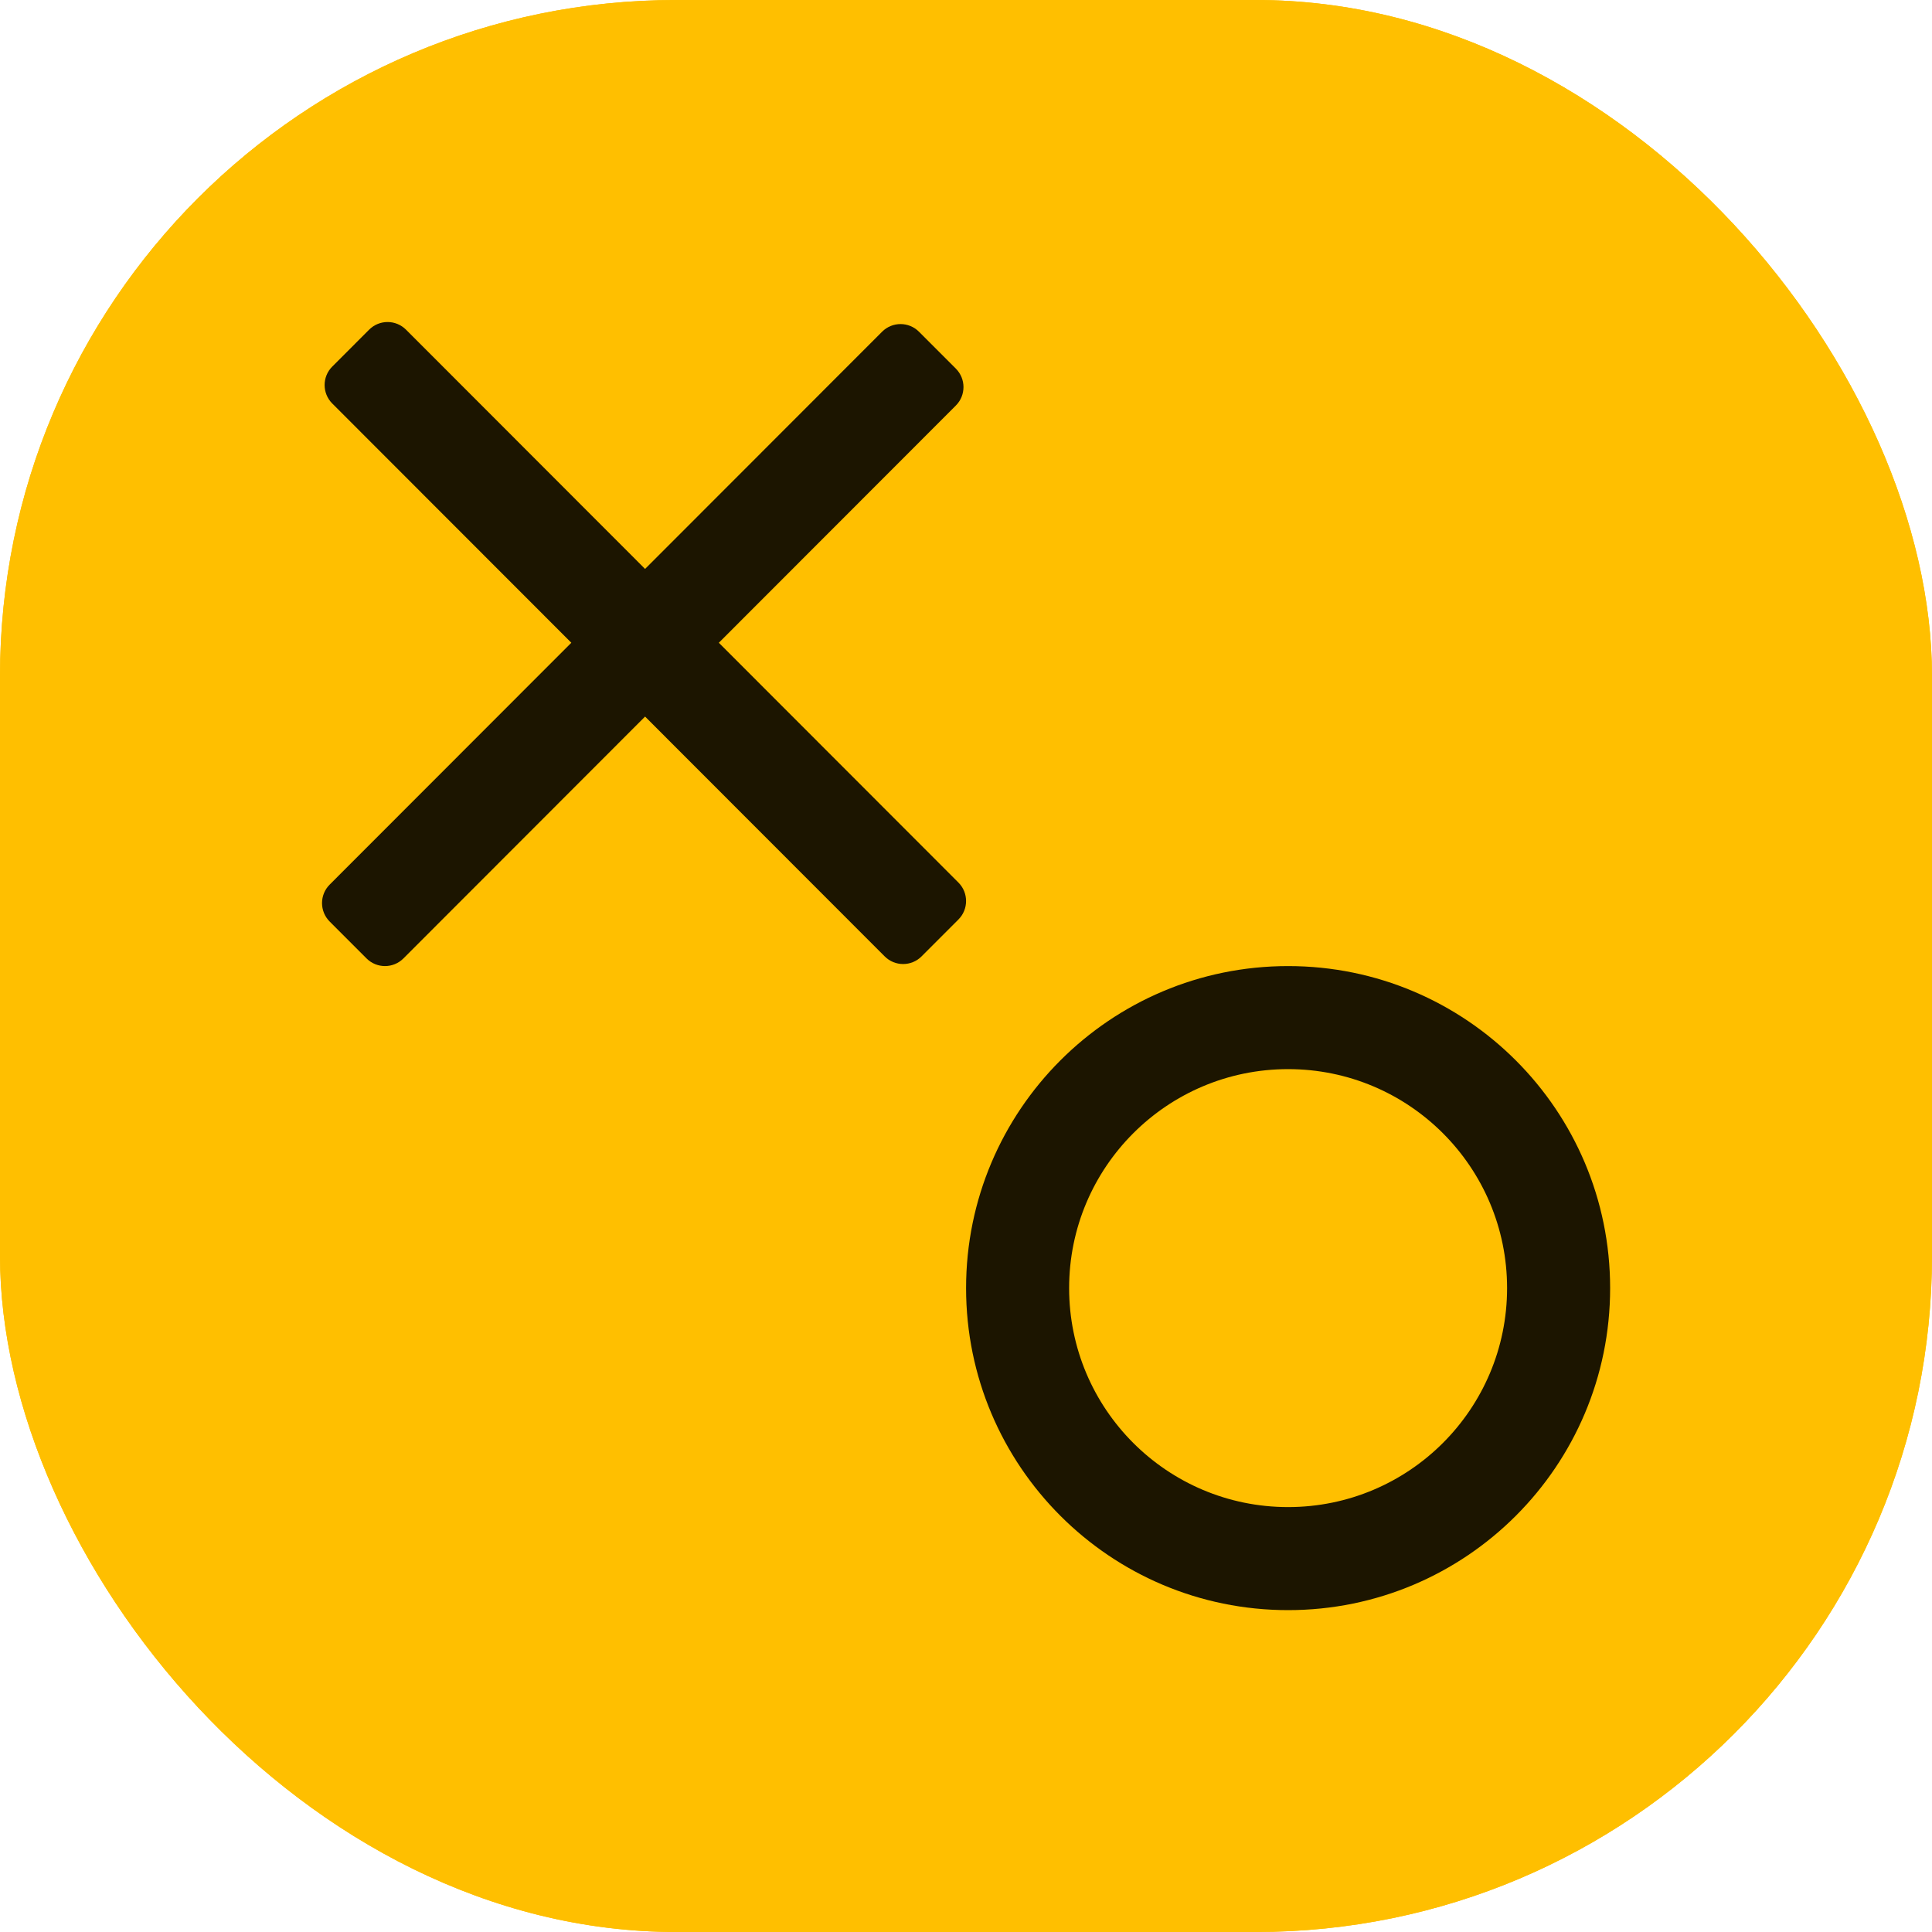 <svg xmlns="http://www.w3.org/2000/svg" version="1.1" xmlns:xlink="http://www.w3.org/1999/xlink" xmlns:svgjs="http://svgjs.dev/svgjs" width="1000" height="1000"><g clip-path="url(#SvgjsClipPath1055)"><rect width="1000" height="1000" fill="#ffbf00"></rect><g transform="matrix(5.556,0,0,5.556,0,0)"><svg xmlns="http://www.w3.org/2000/svg" version="1.1" xmlns:xlink="http://www.w3.org/1999/xlink" xmlns:svgjs="http://svgjs.dev/svgjs" width="180" height="180"><svg width="180" height="180" viewBox="0 0 180 180" fill="none" xmlns="http://www.w3.org/2000/svg">
<rect width="180" height="180" rx="16" fill="#FFBF00"></rect>
<path d="M30.953 37.589C30.004 36.639 30.004 35.1 30.953 34.151L34.389 30.712C35.337 29.763 36.875 29.763 37.824 30.712L89.288 82.22C90.237 83.17 90.237 84.709 89.288 85.659L85.853 89.097C84.904 90.047 83.366 90.047 82.418 89.097L30.953 37.589Z" fill="#1C1500"></path>
<path d="M82.176 30.903C83.125 29.953 84.663 29.953 85.612 30.903L89.047 34.341C89.996 35.291 89.996 36.83 89.047 37.78L37.583 89.288C36.634 90.237 35.096 90.237 34.147 89.288L30.712 85.85C29.763 84.9 29.763 83.361 30.712 82.411L82.176 30.903Z" fill="#1C1500"></path>
<path d="M140.4 120C140.4 108.733 131.267 99.6 120 99.6C108.733 99.6 99.6 108.733 99.6 120C99.6 131.267 108.733 140.4 120 140.4V150C103.431 150 90 136.569 90 120C90 103.431 103.431 90 120 90C136.569 90 150 103.431 150 120C150 136.569 136.569 150 120 150V140.4C131.267 140.4 140.4 131.267 140.4 120Z" fill="#1C1500"></path>
</svg></svg></g></g><defs><clipPath id="SvgjsClipPath1055"><rect width="1000" height="1000" x="0" y="0" rx="350" ry="350"></rect></clipPath></defs></svg>